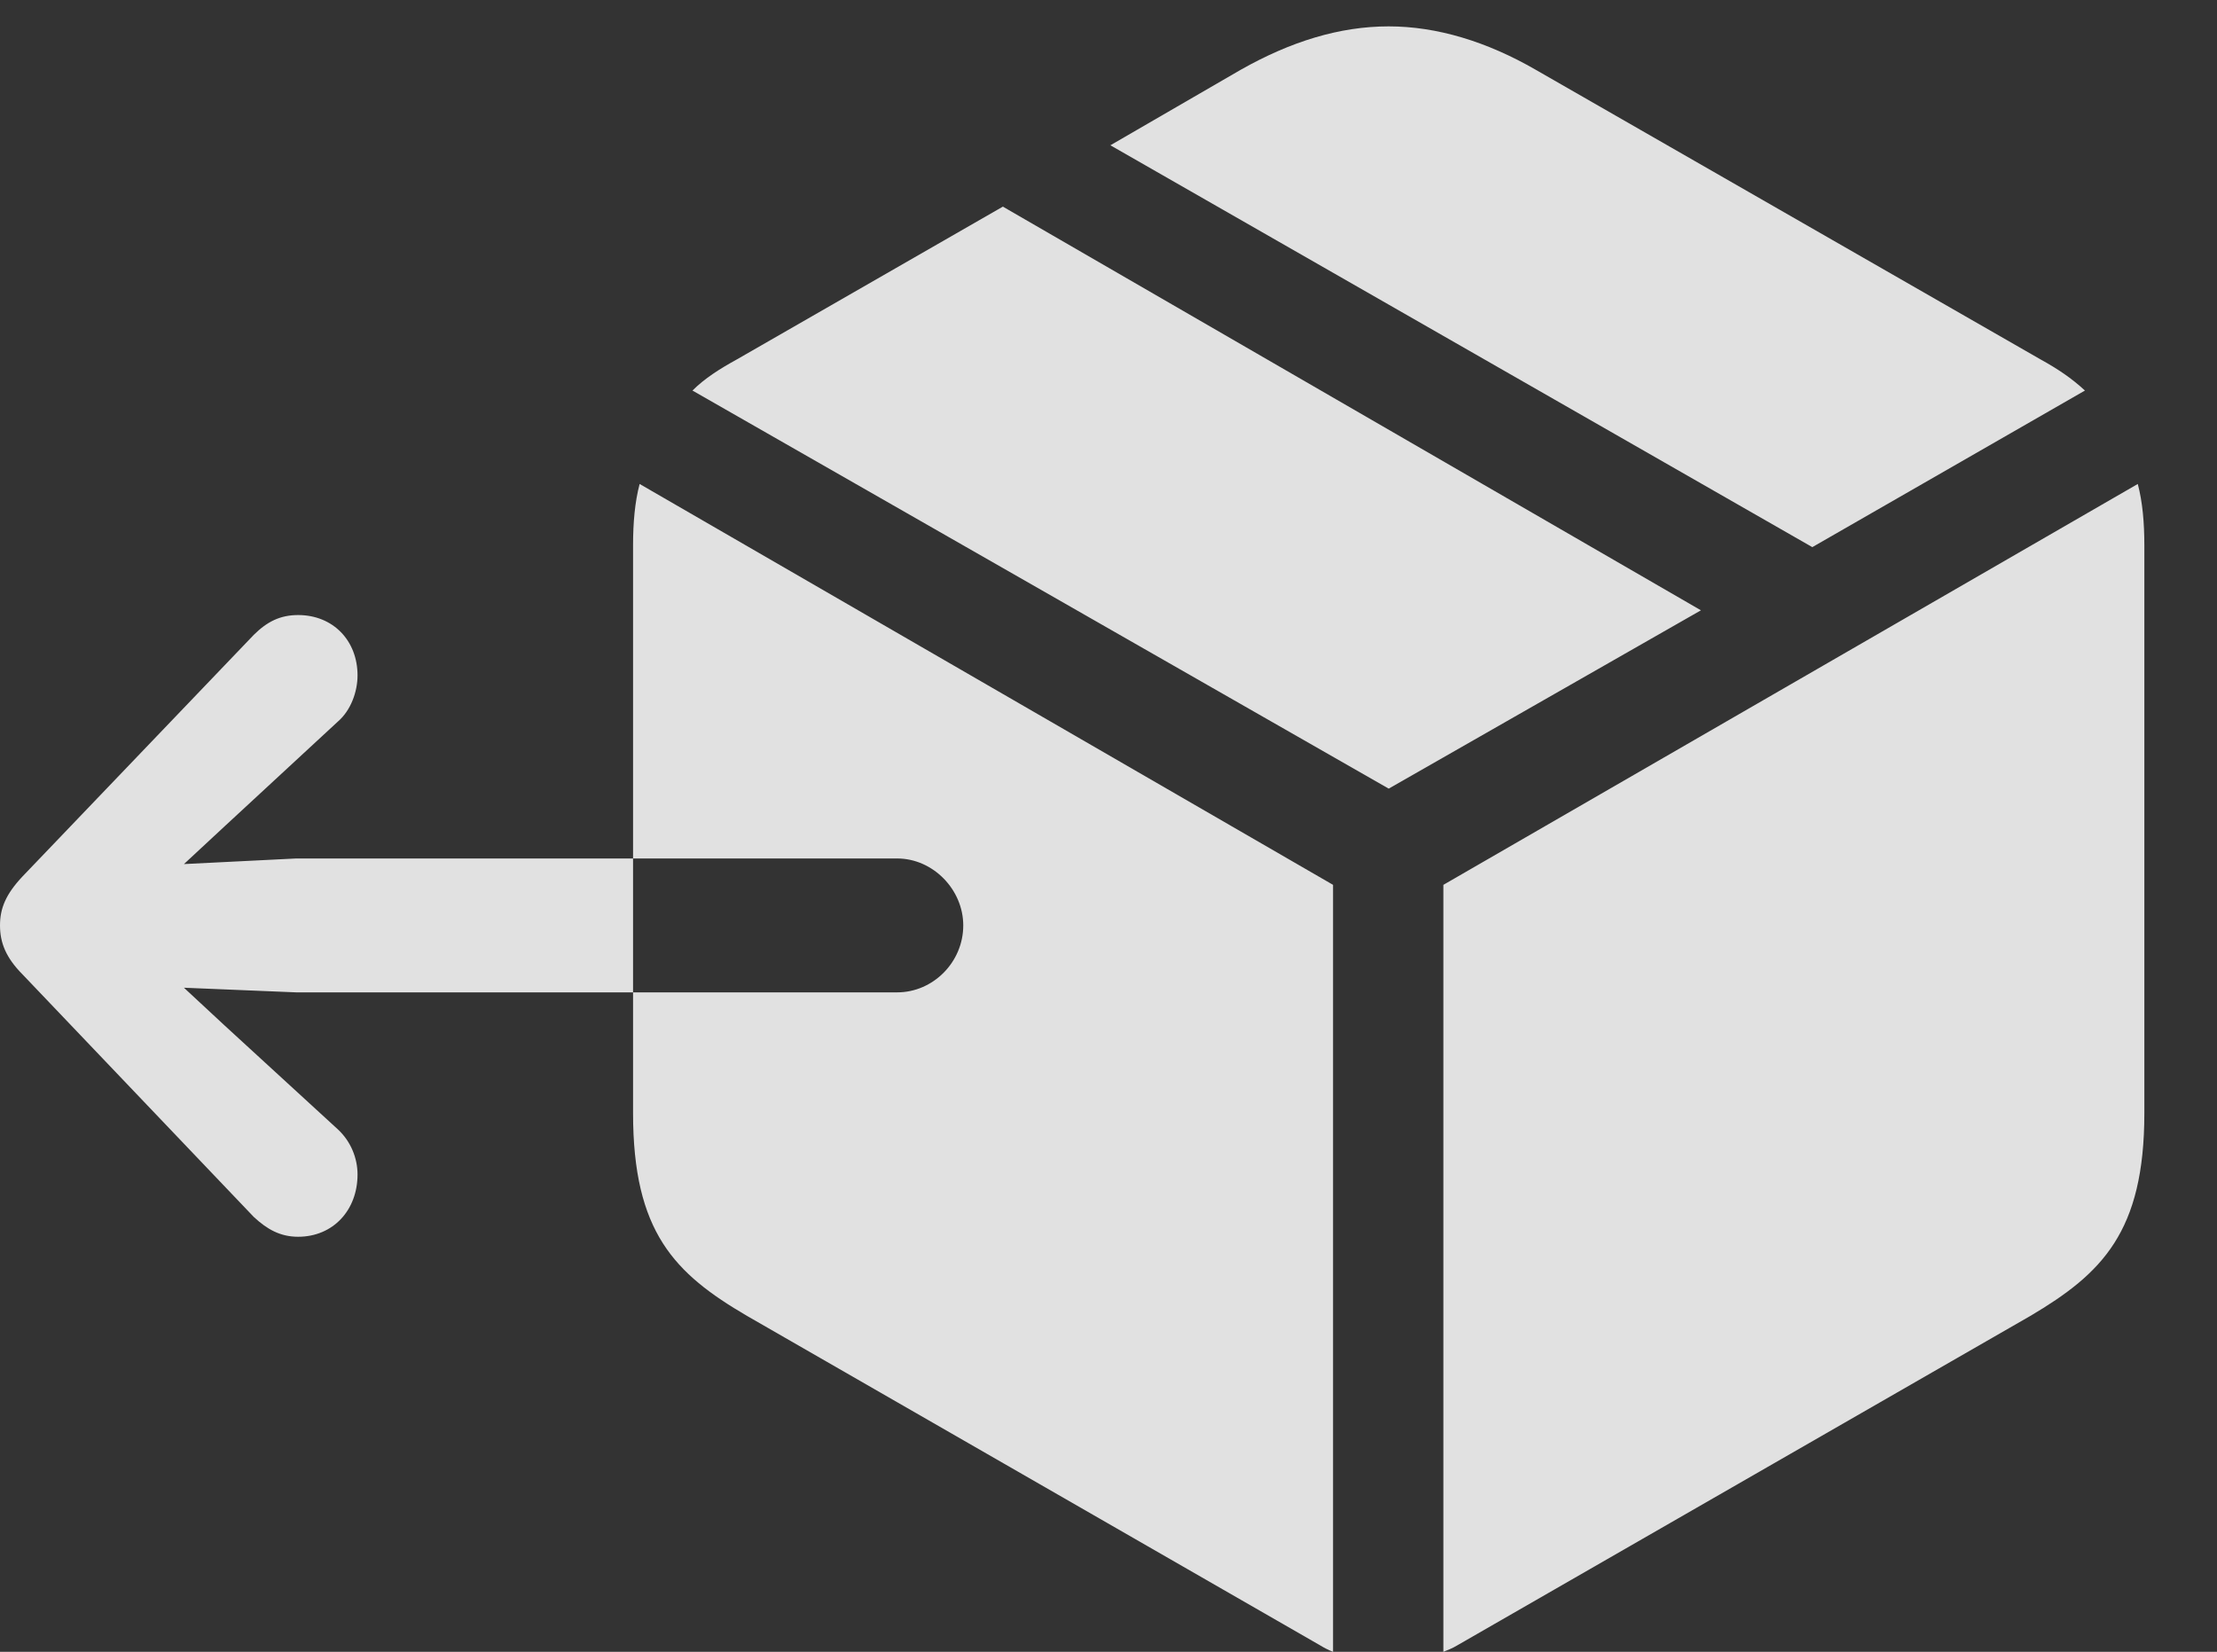 <?xml version="1.0" encoding="UTF-8"?>
<!--Generator: Apple Native CoreSVG 326-->
<!DOCTYPE svg
PUBLIC "-//W3C//DTD SVG 1.1//EN"
       "http://www.w3.org/Graphics/SVG/1.1/DTD/svg11.dtd">
<svg version="1.1" xmlns="http://www.w3.org/2000/svg" xmlns:xlink="http://www.w3.org/1999/xlink" viewBox="0 0 22.949 17.1">
 <rect x="0" y="0" width="22.949" height="17.1" fill="#333333" stroke="none"/>
 <g>
  <rect height="17.1" opacity="0" width="22.949" x="0" y="0"/>
  <path d="M9.971 9.58C9.971 9.961 9.658 10.273 9.287 10.273L3.066 10.273L1.904 10.225L2.324 10.615L3.496 11.69C3.633 11.816 3.701 11.992 3.701 12.158C3.701 12.529 3.447 12.803 3.086 12.803C2.9 12.803 2.764 12.725 2.627 12.598L0.234 10.088C0.059 9.912 0 9.756 0 9.58C0 9.404 0.059 9.258 0.234 9.072L2.627 6.572C2.764 6.436 2.9 6.367 3.086 6.367C3.447 6.367 3.701 6.631 3.701 6.992C3.701 7.158 3.633 7.354 3.496 7.471L2.324 8.555L1.904 8.945L3.066 8.887L9.287 8.887C9.658 8.887 9.971 9.209 9.971 9.58ZM14.941 17.1C14.99 17.08 15.039 17.061 15.088 17.031L21.016 13.623C21.758 13.184 22.197 12.754 22.197 11.523L22.197 5.645C22.197 5.41 22.178 5.195 22.129 5.01L14.941 9.16ZM13.799 17.1L13.799 9.16L6.621 5.01C6.572 5.195 6.553 5.41 6.553 5.645L6.553 11.523C6.553 12.754 6.982 13.184 7.734 13.623L13.662 17.031C13.711 17.061 13.75 17.08 13.799 17.1ZM14.375 8.164L17.607 6.318L10.381 2.139L7.627 3.721C7.451 3.818 7.295 3.916 7.168 4.043ZM18.76 5.664L21.582 4.043C21.445 3.916 21.299 3.818 21.123 3.721L15.898 0.723C15.391 0.43 14.873 0.273 14.375 0.273C13.867 0.273 13.359 0.43 12.842 0.723L11.494 1.504Z" fill="white" fill-opacity="0.85"/>
 </g>
</svg>
